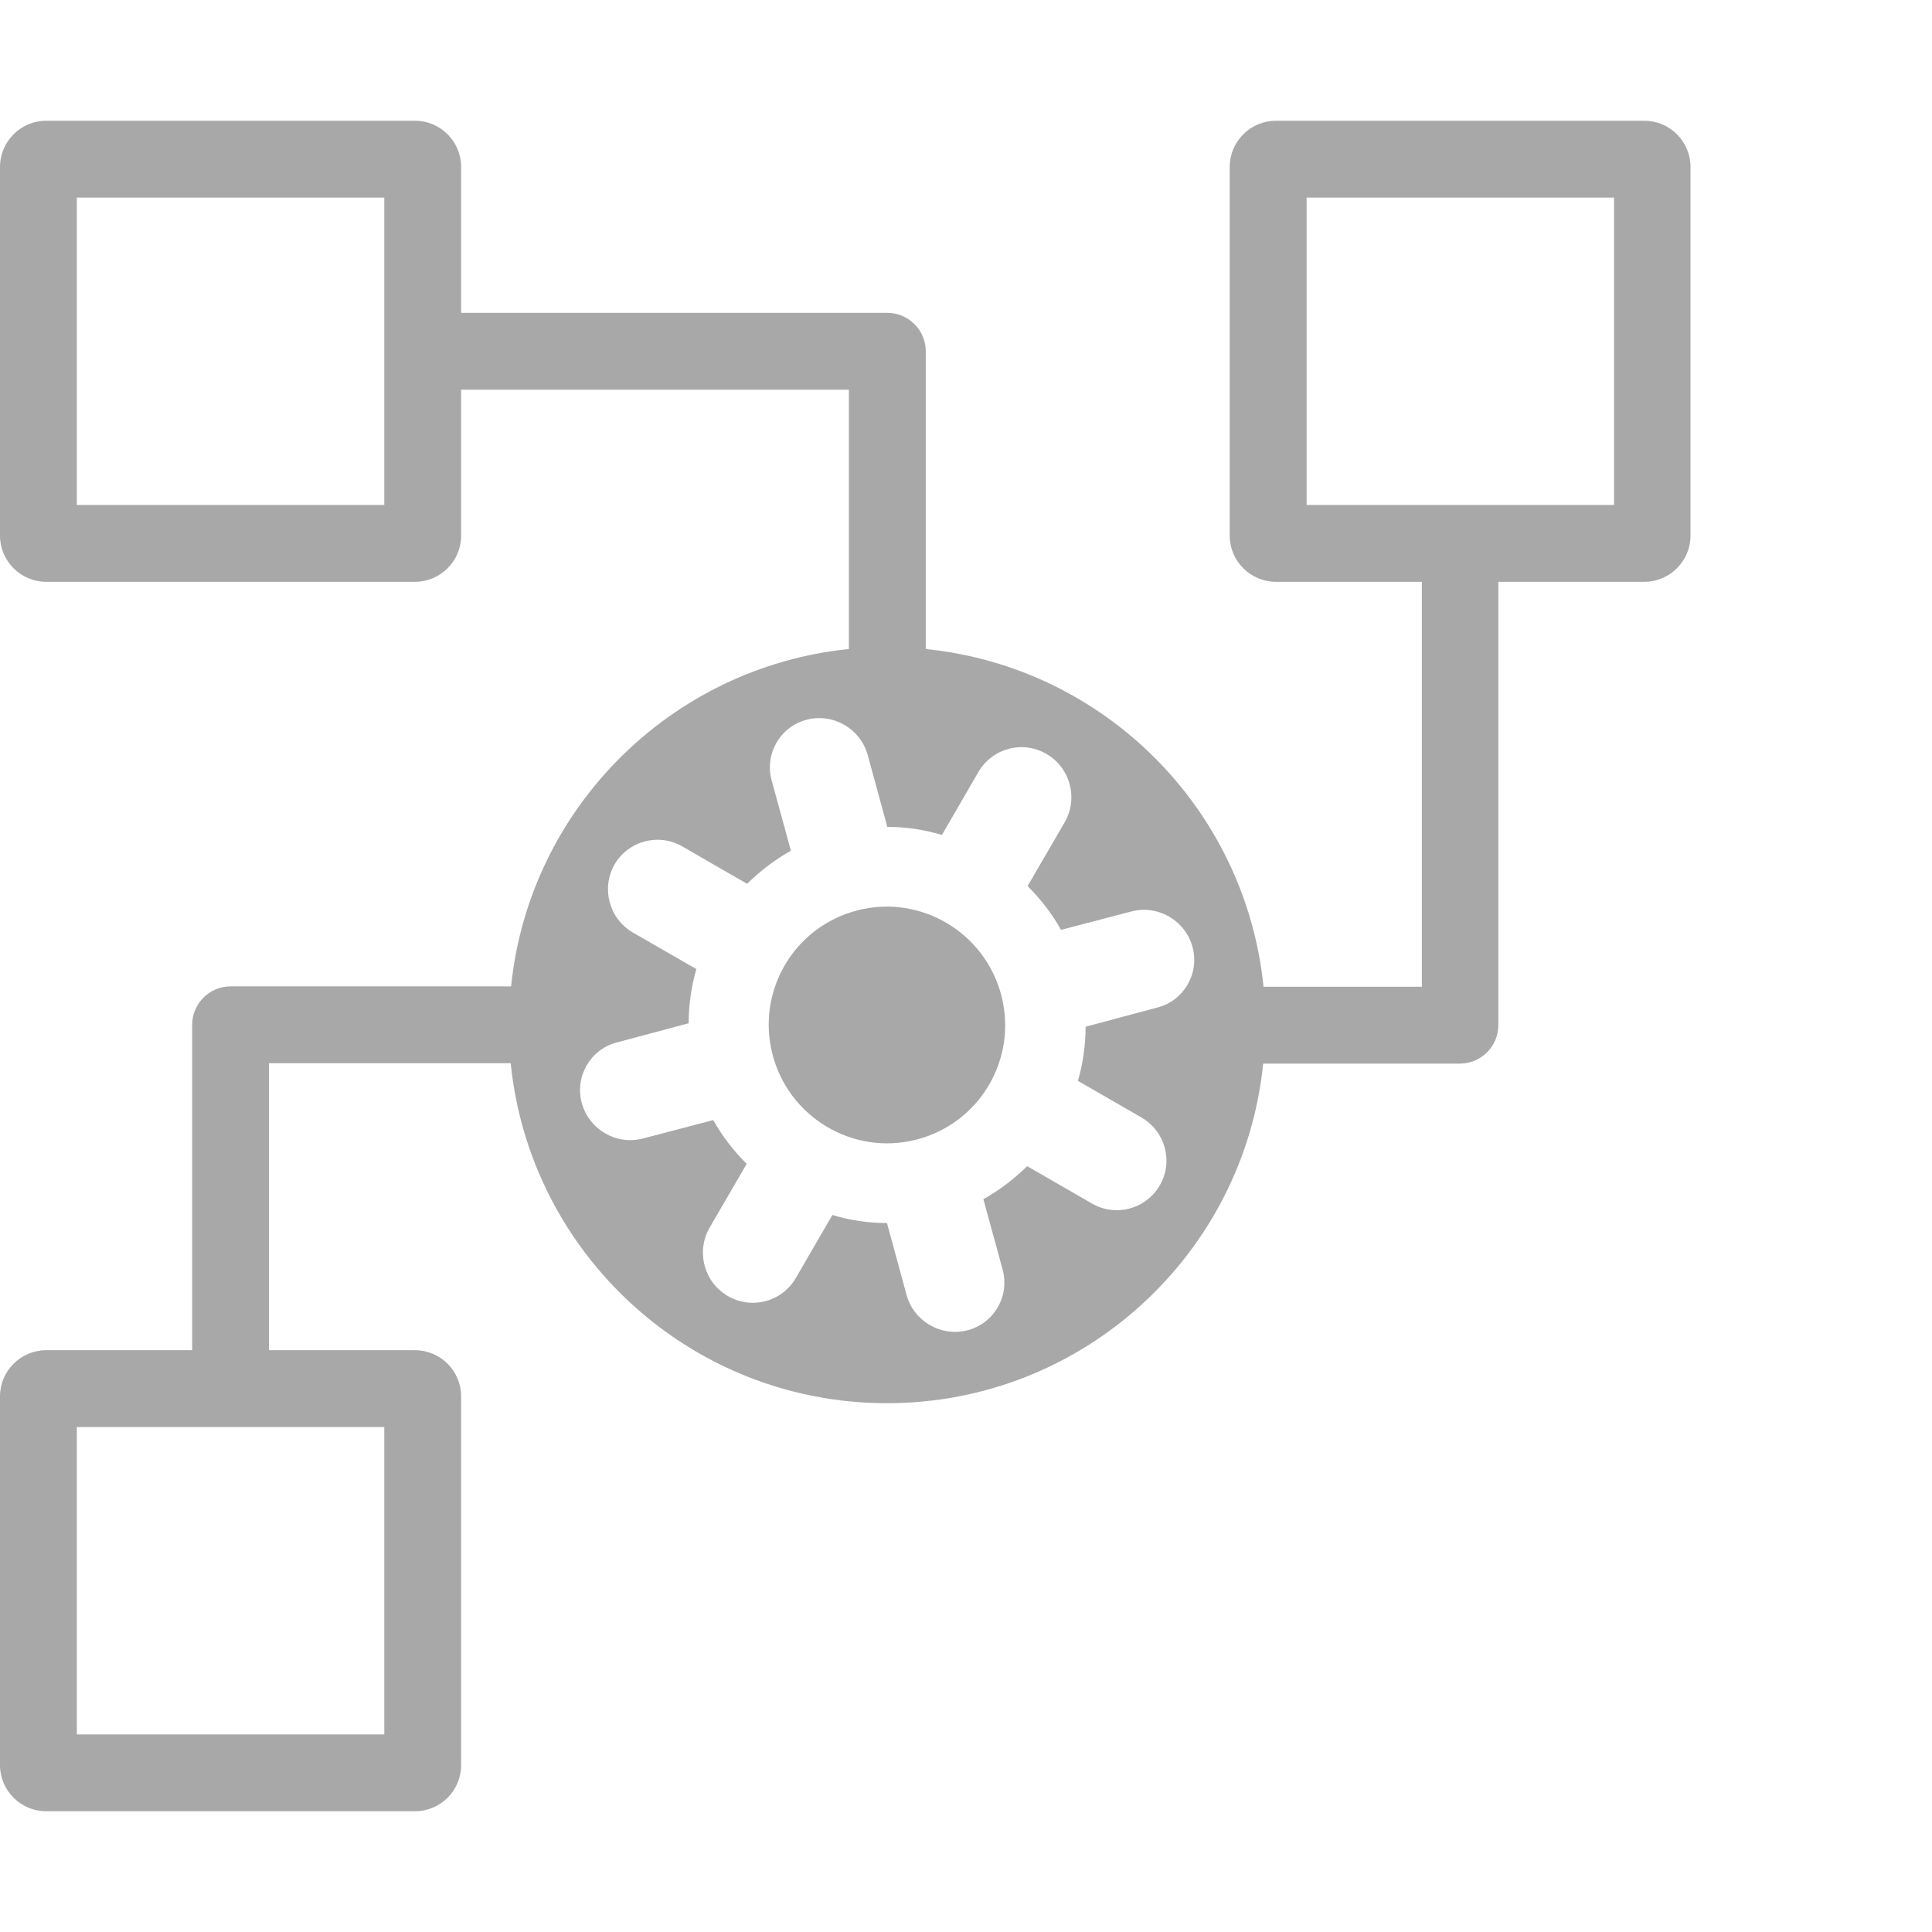<svg viewBox="0 0 44 44" fill="none" xmlns="http://www.w3.org/2000/svg">
<path d="M37.459 2.75H29.057C28.479 2.75 28.006 3.223 28.006 3.8V12.2C28.006 12.777 28.479 13.25 29.057 13.25H32.382V22.473H28.776C28.365 18.413 25.145 15.193 21.084 14.781V8C21.084 7.519 20.69 7.125 20.208 7.125H10.502V3.8C10.502 3.223 10.03 2.75 9.452 2.75H1.05C0.473 2.75 0 3.223 0 3.8V12.2C0 12.777 0.473 13.25 1.05 13.25H9.452C10.03 13.25 10.502 12.777 10.502 12.2V8.875H19.333V14.781C15.281 15.193 12.052 18.413 11.64 22.464H5.251C4.77 22.464 4.376 22.858 4.376 23.339V30.75H1.05C0.473 30.75 0 31.223 0 31.8V40.2C0 40.778 0.473 41.25 1.05 41.25H9.452C10.03 41.25 10.502 40.778 10.502 40.2V31.8C10.502 31.223 10.03 30.75 9.452 30.75H6.126V24.214H11.631C12.069 28.562 15.736 31.957 20.2 31.957C24.663 31.957 28.33 28.562 28.768 24.223H33.249C33.73 24.223 34.124 23.829 34.124 23.348V13.25H37.45C38.027 13.25 38.5 12.777 38.5 12.2V3.8C38.5 3.223 38.027 2.75 37.45 2.75H37.459ZM8.752 11.5H1.75V4.5H8.752V11.5ZM8.752 32.5V39.5H1.75V32.5H8.752ZM26.361 22.945L24.724 23.383C24.724 23.802 24.663 24.223 24.549 24.616L25.993 25.448C26.536 25.762 26.729 26.454 26.413 26.996C26.098 27.539 25.407 27.723 24.864 27.407L23.394 26.559C23.096 26.848 22.773 27.101 22.396 27.311L22.834 28.913C23 29.516 22.641 30.137 22.038 30.295C21.434 30.453 20.812 30.094 20.646 29.49L20.2 27.854C19.771 27.854 19.359 27.793 18.957 27.67L18.125 29.105C17.81 29.648 17.119 29.831 16.576 29.516C16.034 29.201 15.85 28.51 16.156 27.968L17.005 26.506C16.707 26.209 16.454 25.885 16.244 25.509L14.642 25.929C14.038 26.086 13.417 25.727 13.251 25.124C13.084 24.52 13.443 23.899 14.047 23.741L15.684 23.304C15.684 22.884 15.745 22.464 15.859 22.07L14.415 21.239C13.872 20.924 13.688 20.233 13.994 19.69C14.309 19.148 15.001 18.964 15.543 19.279L17.014 20.128C17.311 19.839 17.635 19.585 18.012 19.375L17.574 17.774C17.408 17.17 17.767 16.549 18.37 16.391C18.974 16.234 19.596 16.593 19.762 17.196L20.208 18.832C20.637 18.832 21.049 18.894 21.451 19.016L22.283 17.581C22.598 17.039 23.289 16.855 23.832 17.17C24.374 17.485 24.558 18.176 24.252 18.719L23.403 20.18C23.7 20.477 23.954 20.801 24.164 21.177L25.766 20.758C26.37 20.6 26.991 20.959 27.157 21.562C27.324 22.166 26.965 22.788 26.361 22.945ZM36.758 11.5H29.757V4.5H36.758V11.5Z" fill="#1C1B1F" fill-opacity="0.38"/>
<path d="M19.534 20.731C18.09 21.099 17.224 22.56 17.591 24.004C17.959 25.448 19.429 26.323 20.865 25.955C22.309 25.587 23.175 24.126 22.808 22.683C22.44 21.239 20.97 20.364 19.534 20.731Z" fill="#1C1B1F" fill-opacity="0.38"/>
</svg>
